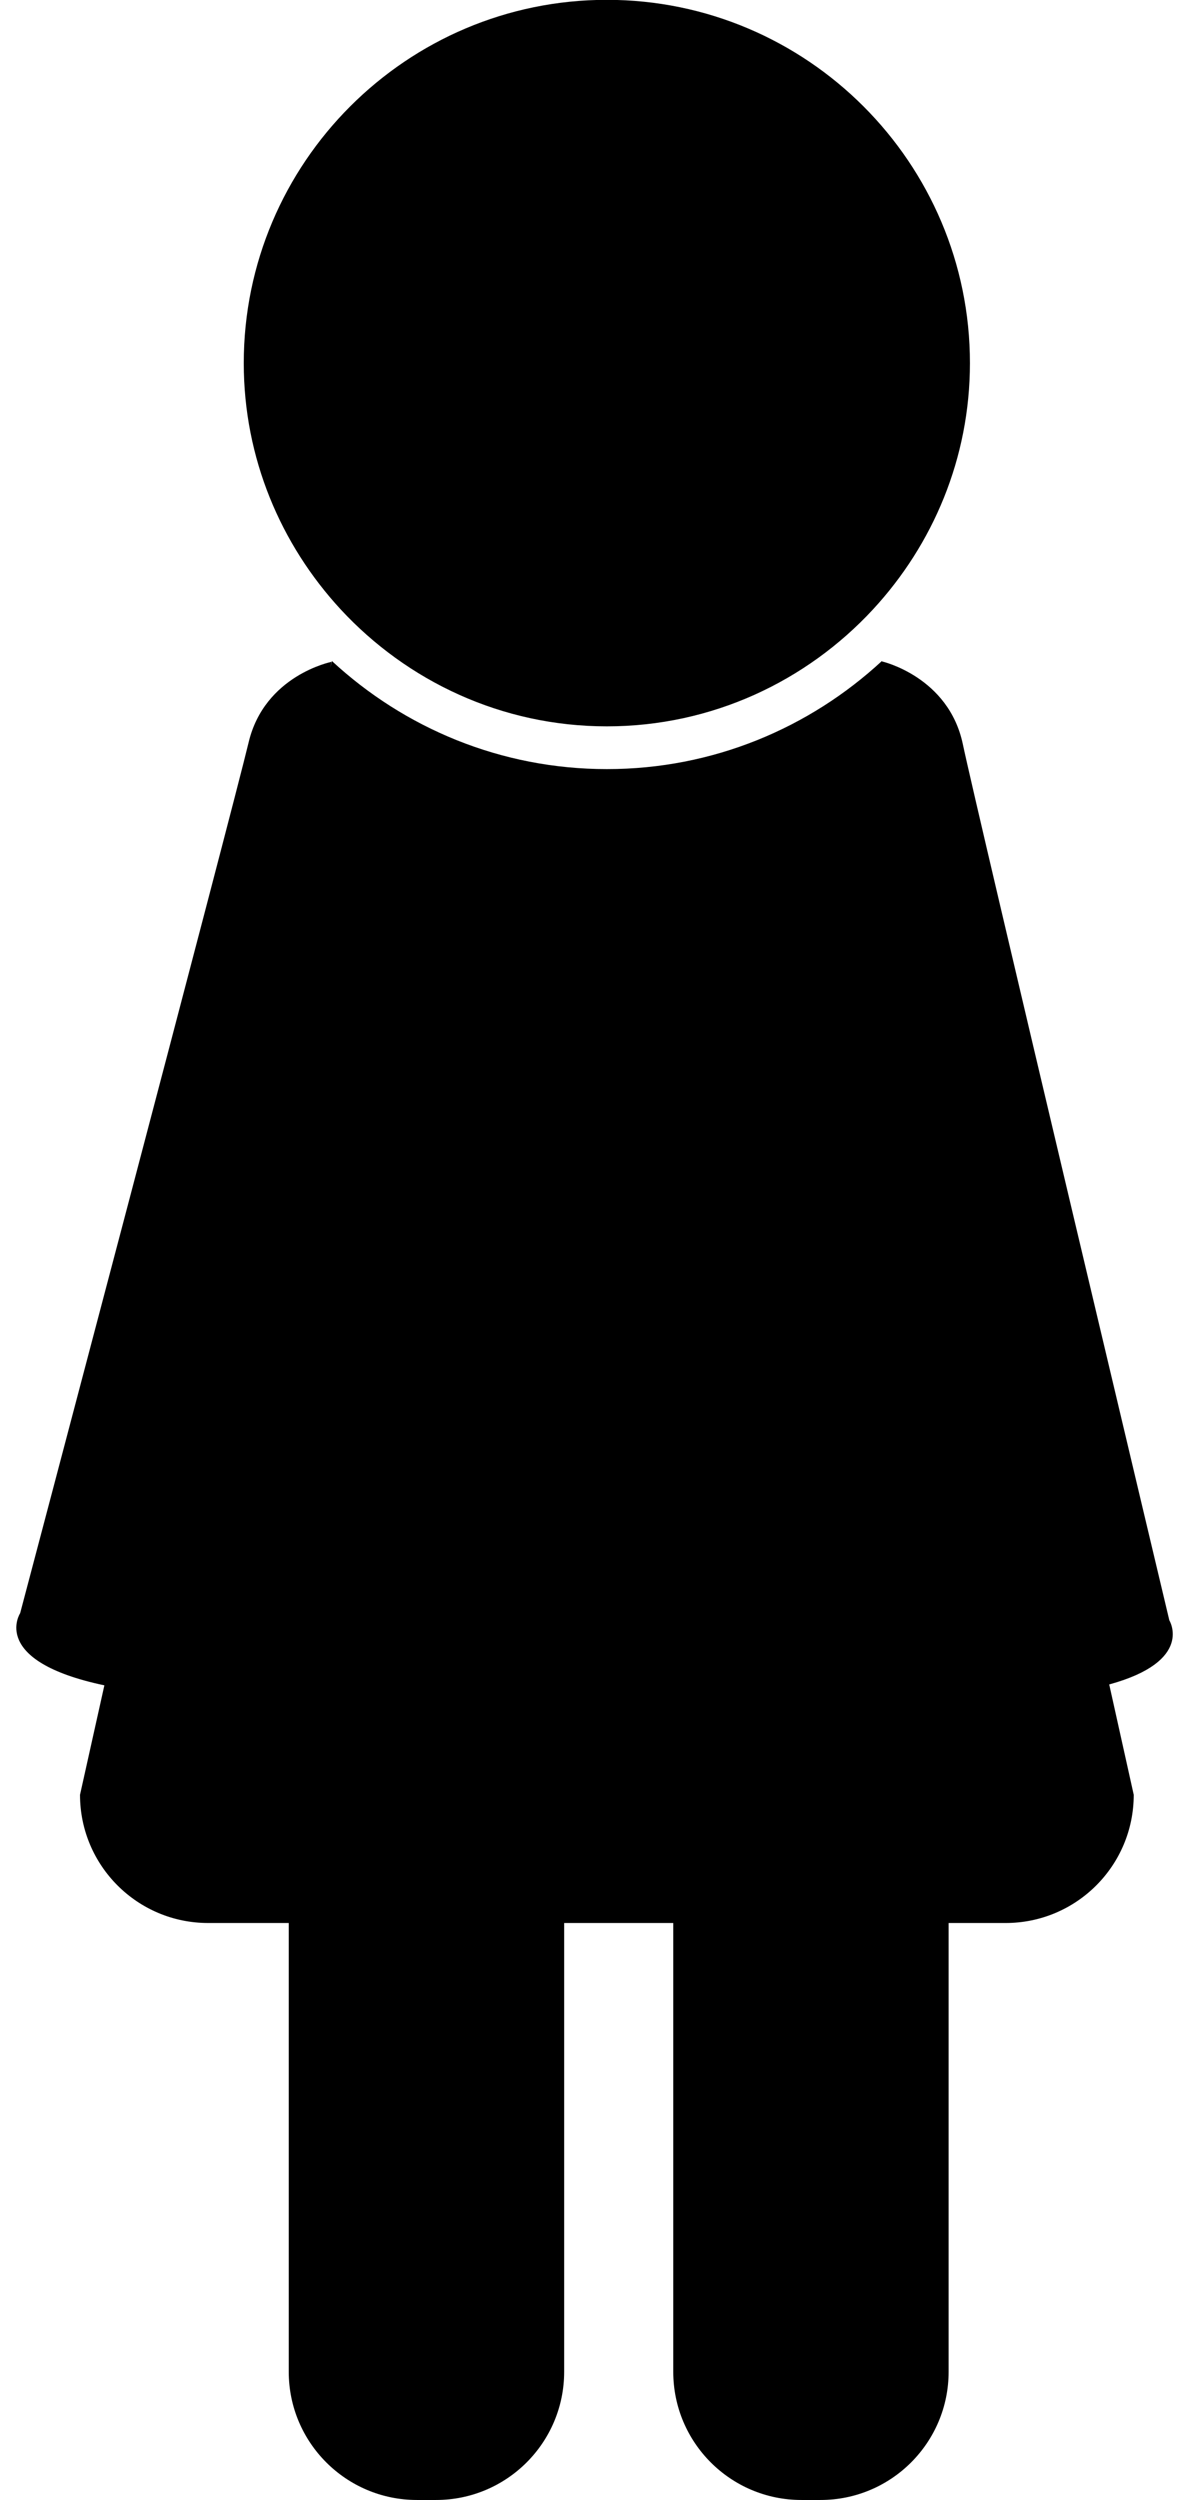<svg xmlns="http://www.w3.org/2000/svg" viewBox="0 0 228 476">
    <path
        fill="black"
        d="M 55.00,366.12
           C 55.00,366.12 55.00,451.56 55.00,451.56
             55.00,465.04 65.93,475.97 79.42,475.97
             79.42,475.97 83.05,475.97 83.05,475.97
             96.53,475.97 107.46,465.04 107.46,451.56
             107.46,451.56 107.46,366.12 107.46,366.12
             107.46,366.12 128.24,366.12 128.24,366.12
             128.24,366.12 128.24,451.56 128.24,451.56
             128.24,465.04 139.16,475.97 152.65,475.97
             152.65,475.97 156.28,475.97 156.28,475.97
             169.77,475.97 180.69,465.04 180.69,451.56
             180.69,451.56 180.69,366.12 180.69,366.12
             180.69,366.12 191.54,366.12 191.54,366.12
             205.02,366.12 215.95,355.20 215.95,341.71
             215.95,341.71 211.28,320.70 211.28,320.70
             227.50,316.26 222.73,308.49 222.73,308.49
             222.73,308.49 186.11,154.57 183.40,141.69
             180.69,128.81 168.00,125.93 168.00,125.93
             168.00,125.93 167.98,125.85 167.98,125.85
             154.20,138.59 135.84,146.43 115.60,146.43
             95.36,146.43 76.99,138.59 63.22,125.85
             63.22,125.85 62.92,127.15 62.92,127.15
             62.92,127.15 63.14,126.01 63.14,126.01
             63.14,126.01 50.38,128.55 47.35,141.37
             44.30,154.18 3.84,307.13 3.84,307.13
             3.84,307.13 -2.11,316.23 19.88,320.87
             19.88,320.87 15.24,341.71 15.24,341.71
             15.24,355.20 26.17,366.12 39.65,366.12
             39.65,366.12 55.00,366.12 55.00,366.12
             55.00,366.12 55.00,366.12 55.00,366.12 Z
           M 64.89,116.02
           C 77.54,129.68 95.55,138.29 115.59,138.29
             135.63,138.29 153.65,129.68 166.29,116.02
             177.71,103.67 184.75,87.23 184.75,69.13
             184.75,31.00 153.73,-0.03 115.59,-0.03
             77.45,-0.03 46.43,31.00 46.43,69.13
             46.43,87.23 53.48,103.67 64.89,116.02 Z"
    />
</svg>
